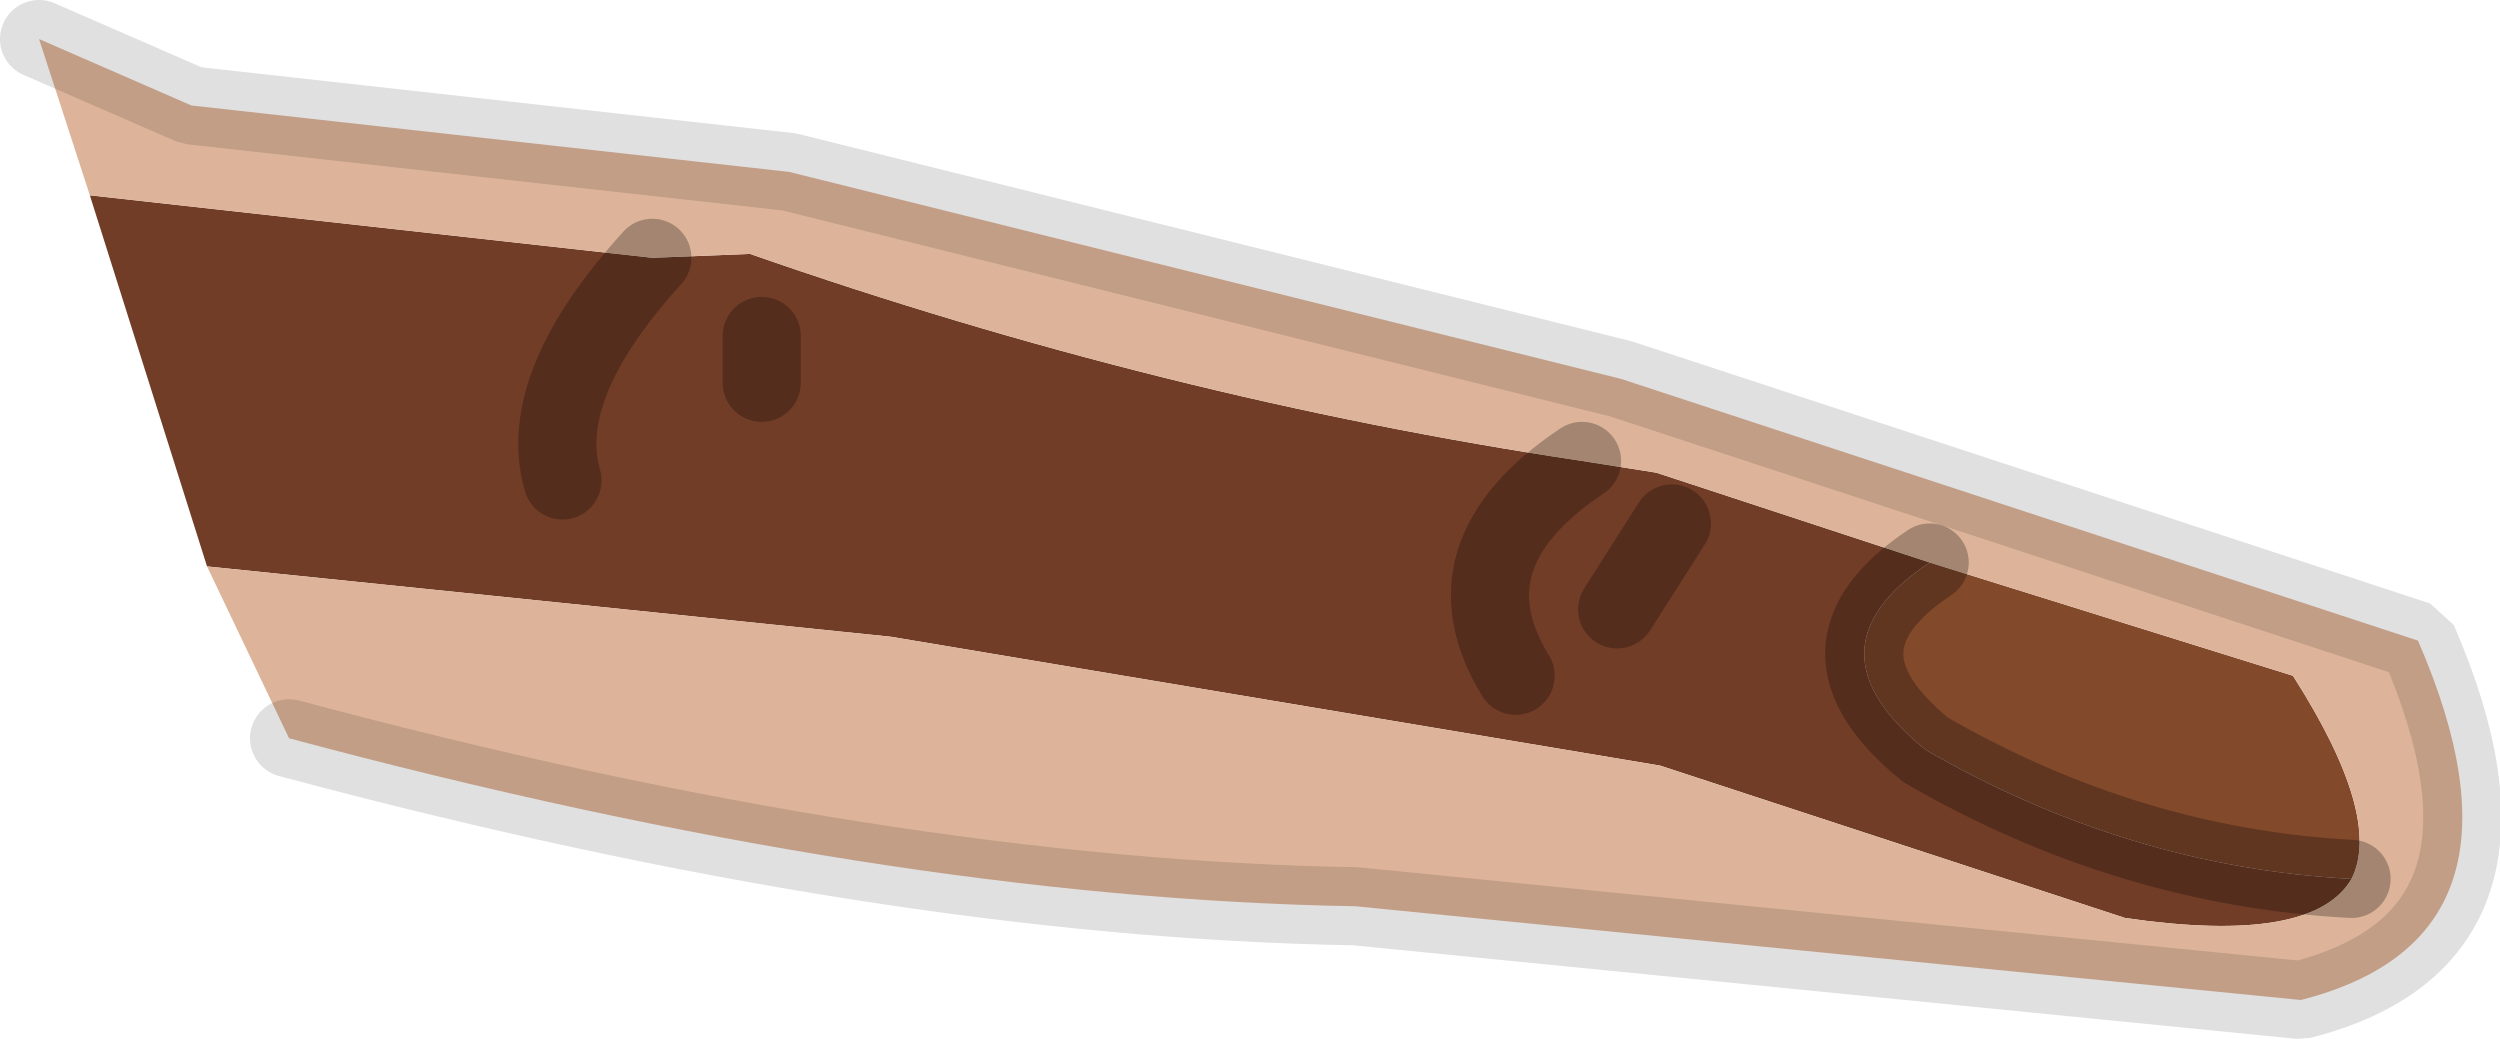<?xml version="1.0" encoding="UTF-8" standalone="no"?>
<svg xmlns:ffdec="https://www.free-decompiler.com/flash" xmlns:xlink="http://www.w3.org/1999/xlink" ffdec:objectType="shape" height="13.3px" width="32.0px" xmlns="http://www.w3.org/2000/svg">
  <g transform="matrix(1.0, 0.0, 0.0, 1.0, 0.5, 0.5)">
    <path d="M24.2 6.7 L28.85 8.15 Q30.0 9.95 29.6 10.75 26.75 10.6 24.15 9.1 22.55 7.8 24.2 6.7" fill="#82492b" fill-rule="evenodd" stroke="none"/>
    <path d="M29.6 10.75 Q29.1 11.6 26.7 11.25 L20.75 9.3 10.9 7.65 2.15 6.75 0.65 2.0 7.85 2.8 9.1 2.75 Q14.4 4.6 19.75 5.4 L20.7 5.55 24.2 6.7 Q22.55 7.8 24.15 9.1 26.75 10.6 29.6 10.75 M9.25 4.4 L9.25 3.8 9.25 4.4 M6.7 5.65 Q6.35 4.45 7.85 2.8 6.35 4.45 6.7 5.65 M18.9 8.15 Q17.95 6.6 19.75 5.4 17.95 6.6 18.9 8.15 M20.2 7.3 L20.9 6.2 20.2 7.3" fill="#723d27" fill-rule="evenodd" stroke="none"/>
    <path d="M2.15 6.75 L10.9 7.65 20.75 9.3 26.7 11.25 Q29.1 11.6 29.6 10.75 30.0 9.95 28.85 8.15 L24.2 6.7 20.7 5.55 19.75 5.4 Q14.4 4.6 9.1 2.75 L7.85 2.8 0.65 2.0 0.0 0.0 1.95 0.85 9.6 1.7 20.25 4.35 30.45 7.7 Q32.1 11.5 28.95 12.3 L16.85 11.1 Q10.85 11.0 3.2 8.95 L2.15 6.75" fill="#ddb499" fill-rule="evenodd" stroke="none"/>
    <path d="M29.6 10.75 Q26.75 10.6 24.15 9.1 22.55 7.8 24.2 6.7 M19.75 5.4 Q17.95 6.6 18.9 8.15 M7.85 2.8 Q6.35 4.45 6.7 5.65 M9.25 3.8 L9.25 4.4 M20.9 6.2 L20.2 7.3" ffdec:has-small-stroke="true" ffdec:original-stroke-width="0.05" fill="none" stroke="#000000" stroke-linecap="round" stroke-linejoin="bevel" stroke-opacity="0.263" stroke-width="1.0"/>
    <path d="M3.2 8.95 Q10.85 11.0 16.85 11.1 L28.95 12.3 Q32.1 11.5 30.45 7.7 L20.25 4.35 9.6 1.7 1.95 0.85 0.0 0.0" fill="none" stroke="#000000" stroke-linecap="round" stroke-linejoin="bevel" stroke-opacity="0.122" stroke-width="1.0"/>
  </g>
</svg>
